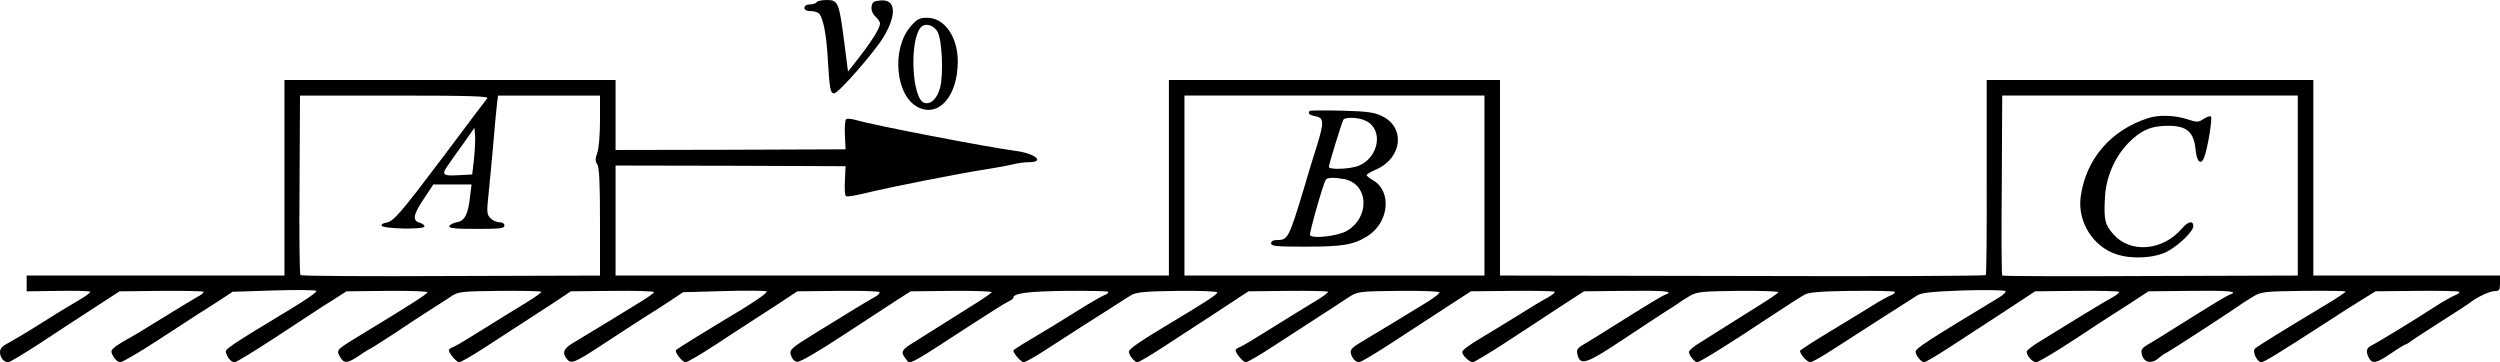 <?xml version="1.0" standalone="no"?>
<!DOCTYPE svg PUBLIC "-//W3C//DTD SVG 20010904//EN"
 "http://www.w3.org/TR/2001/REC-SVG-20010904/DTD/svg10.dtd">
<svg version="1.0" xmlns="http://www.w3.org/2000/svg"
 width="1125pt" height="163pt" viewBox="0 0 1125 163"
 preserveAspectRatio="xMidYMid meet">
<g transform="translate(-167,230) scale(0.1,-0.1)"
fill="#000000" stroke="none">
<g>
<path d="M5345 2290 c-3 -5 -17 -10 -31 -10 -15 0 -24 -6 -24 -15 0 -10 10
-15 29 -15 16 0 33 -6 38 -12 19 -26 32 -96 38 -203 8 -134 11 -155 29 -155
19 0 184 189 223 255 60 102 54 169 -15 163 -31 -3 -37 -7 -40 -29 -2 -15 5
-32 18 -44 11 -10 20 -24 20 -30 0 -23 -40 -86 -118 -184 l-26 -33 -17 133
c-23 177 -27 189 -78 189 -22 0 -43 -4 -46 -10z"/>
</g>
<g>
<path d="M5767 2180 c-87 -102 -67 -313 35 -363 94 -46 178 52 178 207 0 110
-60 196 -137 196 -36 0 -46 -5 -76 -40z m123 -25 c20 -40 26 -194 10 -251 -14
-49 -41 -75 -70 -67 -56 15 -69 278 -17 339 20 23 60 12 77 -21z"/>
</g>
<g>
<path d="M2950 1500 l0 -440 -580 0 -580 0 0 -36 0 -35 140 2 c77 1 143 0 146
-4 3 -3 -23 -22 -58 -42 -35 -20 -112 -67 -173 -106 -60 -38 -125 -76 -142
-85 -22 -11 -33 -23 -33 -38 0 -25 17 -46 37 -46 7 0 70 38 141 84 70 46 179
118 243 159 l117 76 186 2 c103 1 189 -1 192 -4 3 -3 -11 -15 -33 -26 -21 -12
-92 -55 -158 -96 -66 -41 -133 -82 -150 -90 -16 -9 -41 -24 -55 -34 -22 -18
-23 -21 -10 -45 7 -14 22 -26 31 -26 10 0 87 45 171 100 84 55 167 109 183
119 17 10 57 36 91 58 l61 40 186 6 c102 3 189 2 191 -2 3 -5 -43 -37 -102
-73 -299 -181 -311 -189 -305 -206 9 -26 24 -42 39 -42 8 0 89 50 181 110 93
61 175 115 183 120 8 6 43 28 77 49 l62 40 183 2 c101 1 182 -2 182 -6 -2 -8
-73 -54 -279 -179 -135 -82 -132 -79 -116 -110 18 -33 33 -33 88 4 24 17 46
30 48 30 2 0 52 32 112 71 59 40 133 88 163 107 30 19 71 45 90 58 33 22 45
23 218 25 101 1 185 -1 188 -4 3 -2 -30 -26 -73 -52 -43 -26 -127 -78 -188
-116 -60 -38 -120 -74 -132 -79 -13 -5 -23 -12 -23 -15 0 -15 34 -55 46 -55 7
0 55 27 106 60 101 65 101 66 168 109 25 16 86 56 137 89 l92 61 188 2 c103 1
187 -1 186 -6 -1 -4 -26 -22 -55 -40 -82 -51 -257 -157 -307 -187 -46 -27 -53
-46 -29 -75 18 -22 34 -15 145 57 130 85 122 80 203 132 36 22 90 57 120 77
l54 36 181 5 c99 3 186 2 194 -1 8 -4 -37 -36 -115 -84 -165 -99 -286 -174
-292 -180 -8 -8 28 -55 43 -55 8 0 70 36 137 80 68 45 130 85 138 90 8 6 63
41 122 79 l106 70 184 2 c100 1 184 -1 186 -6 2 -4 -6 -13 -17 -19 -30 -16
-148 -88 -277 -168 -106 -66 -112 -71 -105 -96 5 -17 15 -28 28 -30 13 -2 91
43 214 124 107 70 217 142 245 160 l52 33 183 2 c101 1 183 -2 182 -6 -1 -3
-35 -27 -75 -52 -40 -25 -107 -67 -148 -93 -41 -26 -99 -62 -127 -80 -56 -34
-61 -44 -39 -72 23 -31 0 -42 305 156 74 48 145 93 157 98 13 6 24 14 24 18 0
20 64 29 234 31 102 1 189 -1 192 -4 4 -4 -4 -11 -18 -16 -13 -5 -73 -40 -133
-78 -61 -38 -147 -91 -192 -117 -46 -27 -83 -51 -83 -53 0 -13 35 -53 46 -53
8 0 51 24 97 54 45 29 115 74 155 100 39 25 102 65 140 89 37 24 79 51 93 59
21 13 62 17 207 19 106 1 181 -2 180 -7 -2 -10 -45 -38 -188 -124 -159 -95
-210 -130 -210 -143 1 -17 25 -47 39 -47 6 0 55 29 109 64 53 35 163 106 244
159 l146 96 177 2 c97 1 178 -1 181 -4 3 -3 -29 -27 -73 -52 -43 -26 -127 -78
-188 -116 -60 -38 -120 -74 -132 -79 -13 -5 -23 -12 -23 -15 0 -15 34 -55 46
-55 8 0 65 33 127 74 61 40 153 99 202 131 50 32 109 71 132 86 42 27 43 28
227 30 108 1 185 -2 184 -7 0 -5 -24 -23 -52 -41 -78 -48 -254 -155 -305 -185
-33 -19 -45 -32 -43 -45 5 -24 21 -43 38 -43 8 0 71 38 142 84 70 46 180 117
244 159 l117 76 186 2 c102 1 188 -1 191 -4 3 -3 -11 -15 -33 -27 -21 -11 -81
-47 -133 -80 -52 -32 -130 -80 -172 -105 -43 -25 -78 -51 -78 -59 0 -15 32
-46 48 -46 6 0 76 42 154 93 79 52 189 123 244 160 l102 66 186 2 c178 2 222
-2 180 -17 -18 -7 -72 -40 -254 -154 -41 -26 -91 -57 -112 -69 -32 -19 -35
-25 -29 -49 13 -48 40 -39 197 65 82 55 172 113 199 131 28 17 55 35 60 39 6
5 27 18 47 30 34 20 52 22 220 24 101 1 182 -2 181 -6 -1 -3 -35 -27 -75 -52
-40 -25 -107 -67 -148 -93 -41 -26 -99 -62 -127 -80 -29 -17 -53 -37 -53 -44
1 -15 25 -46 37 -46 12 0 138 78 323 201 74 49 147 96 161 103 19 11 73 15
212 17 103 1 190 -1 193 -4 4 -4 -4 -11 -17 -16 -13 -5 -53 -27 -89 -50 -36
-22 -122 -75 -192 -117 -71 -43 -128 -80 -128 -83 0 -15 32 -51 46 -51 8 0 51
24 97 54 113 73 347 223 387 248 19 11 69 16 207 21 101 3 185 1 188 -3 3 -4
-10 -17 -28 -28 -326 -197 -377 -230 -377 -245 1 -17 25 -47 39 -47 6 0 55 29
109 64 53 35 163 106 244 159 l146 96 186 2 c102 1 189 -1 192 -4 3 -3 -11
-15 -33 -27 -21 -11 -85 -50 -143 -85 -58 -36 -135 -83 -172 -106 -38 -22 -68
-45 -68 -52 1 -20 26 -47 43 -47 9 0 85 45 169 100 84 56 160 105 168 110 8 5
50 32 92 59 l76 50 186 2 c178 2 222 -2 180 -17 -18 -7 -72 -40 -254 -154 -41
-26 -91 -57 -112 -69 -32 -19 -35 -25 -29 -49 9 -34 45 -41 74 -14 12 10 29
22 37 25 13 6 320 205 345 225 6 4 27 17 47 29 34 20 52 22 223 24 102 1 188
0 190 -3 2 -2 -39 -30 -93 -62 -180 -108 -305 -185 -315 -195 -13 -13 10 -61
29 -61 12 0 76 39 294 180 55 36 127 82 160 102 l60 37 185 2 c102 1 188 -1
191 -4 4 -4 -5 -11 -19 -16 -15 -6 -57 -30 -94 -54 -91 -59 -253 -158 -280
-171 -25 -12 -28 -27 -13 -57 15 -28 34 -24 100 21 32 22 62 40 65 40 3 0 11
5 18 10 7 6 68 46 137 90 69 44 130 83 135 88 32 25 89 52 111 52 21 0 24 5
24 35 l0 35 -420 0 -420 0 0 440 0 440 -735 0 -735 0 0 -435 c1 -240 -1 -439
-4 -443 -2 -4 -495 -6 -1095 -4 l-1091 2 0 440 0 440 -745 0 -745 0 0 -440 0
-440 -1245 0 -1245 0 0 248 0 247 518 -1 517 -2 -3 -65 c-2 -36 0 -67 5 -70 5
-3 44 3 88 14 125 30 413 87 560 110 39 6 86 15 106 20 20 5 50 9 67 9 77 0
32 39 -58 51 -128 17 -639 115 -719 139 -19 5 -38 7 -43 4 -5 -3 -8 -35 -6
-71 l3 -65 -517 -2 -518 -1 0 158 0 157 -745 0 -745 0 0 -440z m913 358 c-6
-7 -93 -122 -193 -256 -199 -264 -229 -299 -263 -304 -12 -2 -21 -7 -20 -13 4
-15 193 -19 193 -4 0 6 -9 13 -19 16 -36 9 -33 35 14 105 l45 68 86 0 86 0 -7
-57 c-9 -79 -24 -107 -59 -113 -16 -3 -31 -11 -34 -17 -3 -10 26 -13 122 -13
105 0 126 2 126 15 0 9 -9 15 -23 15 -13 0 -32 9 -41 19 -16 17 -16 29 -7 113
5 51 15 152 21 223 6 72 13 149 16 173 l5 42 230 0 229 0 0 -112 c0 -62 -5
-126 -12 -145 -10 -27 -10 -38 0 -53 9 -14 12 -89 12 -260 l0 -240 -671 -2
c-368 -2 -673 0 -677 4 -4 4 -6 187 -4 407 l2 401 426 0 c340 0 424 -3 417
-12z m4487 -393 l0 -405 -675 0 -675 0 0 405 0 405 675 0 675 0 0 -405z m3660
0 l0 -405 -662 -2 c-365 -2 -665 -1 -668 2 -3 3 -4 186 -2 408 l2 402 665 0
665 0 0 -405z m-8207 120 l-8 -70 -54 -3 c-82 -5 -87 1 -51 50 16 24 49 70 73
103 l42 60 3 -35 c1 -19 -1 -66 -5 -105z"/>
<g>
<path d="M7564 1801 c-10 -11 -2 -19 26 -24 38 -8 39 -26 6 -133 -14 -43 -39
-126 -56 -184 -69 -229 -74 -240 -121 -240 -19 0 -29 -5 -29 -15 0 -13 24 -15
156 -15 166 0 214 8 277 47 98 61 112 203 25 252 -15 9 -28 19 -28 23 0 4 20
16 44 26 117 52 131 190 24 240 -35 17 -68 21 -181 24 -76 2 -141 1 -143 -1z
m255 -46 c77 -40 56 -163 -35 -201 -37 -15 -134 -19 -134 -5 0 12 58 200 65
212 9 14 73 11 104 -6z m-100 -261 c111 -22 117 -173 10 -234 -40 -22 -148
-35 -164 -19 -5 6 58 229 71 250 6 11 39 11 83 3z"/>
</g>
<g>
<path d="M11335 1768 c-168 -55 -279 -185 -302 -354 -15 -112 56 -225 163
-259 72 -23 174 -16 230 15 52 29 114 90 114 112 0 27 -24 22 -51 -10 -86
-101 -232 -113 -308 -27 -39 44 -44 66 -39 162 4 94 43 185 106 250 56 57 102
77 179 77 83 0 115 -27 123 -106 5 -56 24 -74 39 -36 16 42 38 178 30 184 -5
3 -20 -3 -34 -12 -23 -15 -29 -15 -74 0 -55 18 -130 20 -176 4z"/>
</g>
</g>
</g>
</svg>
